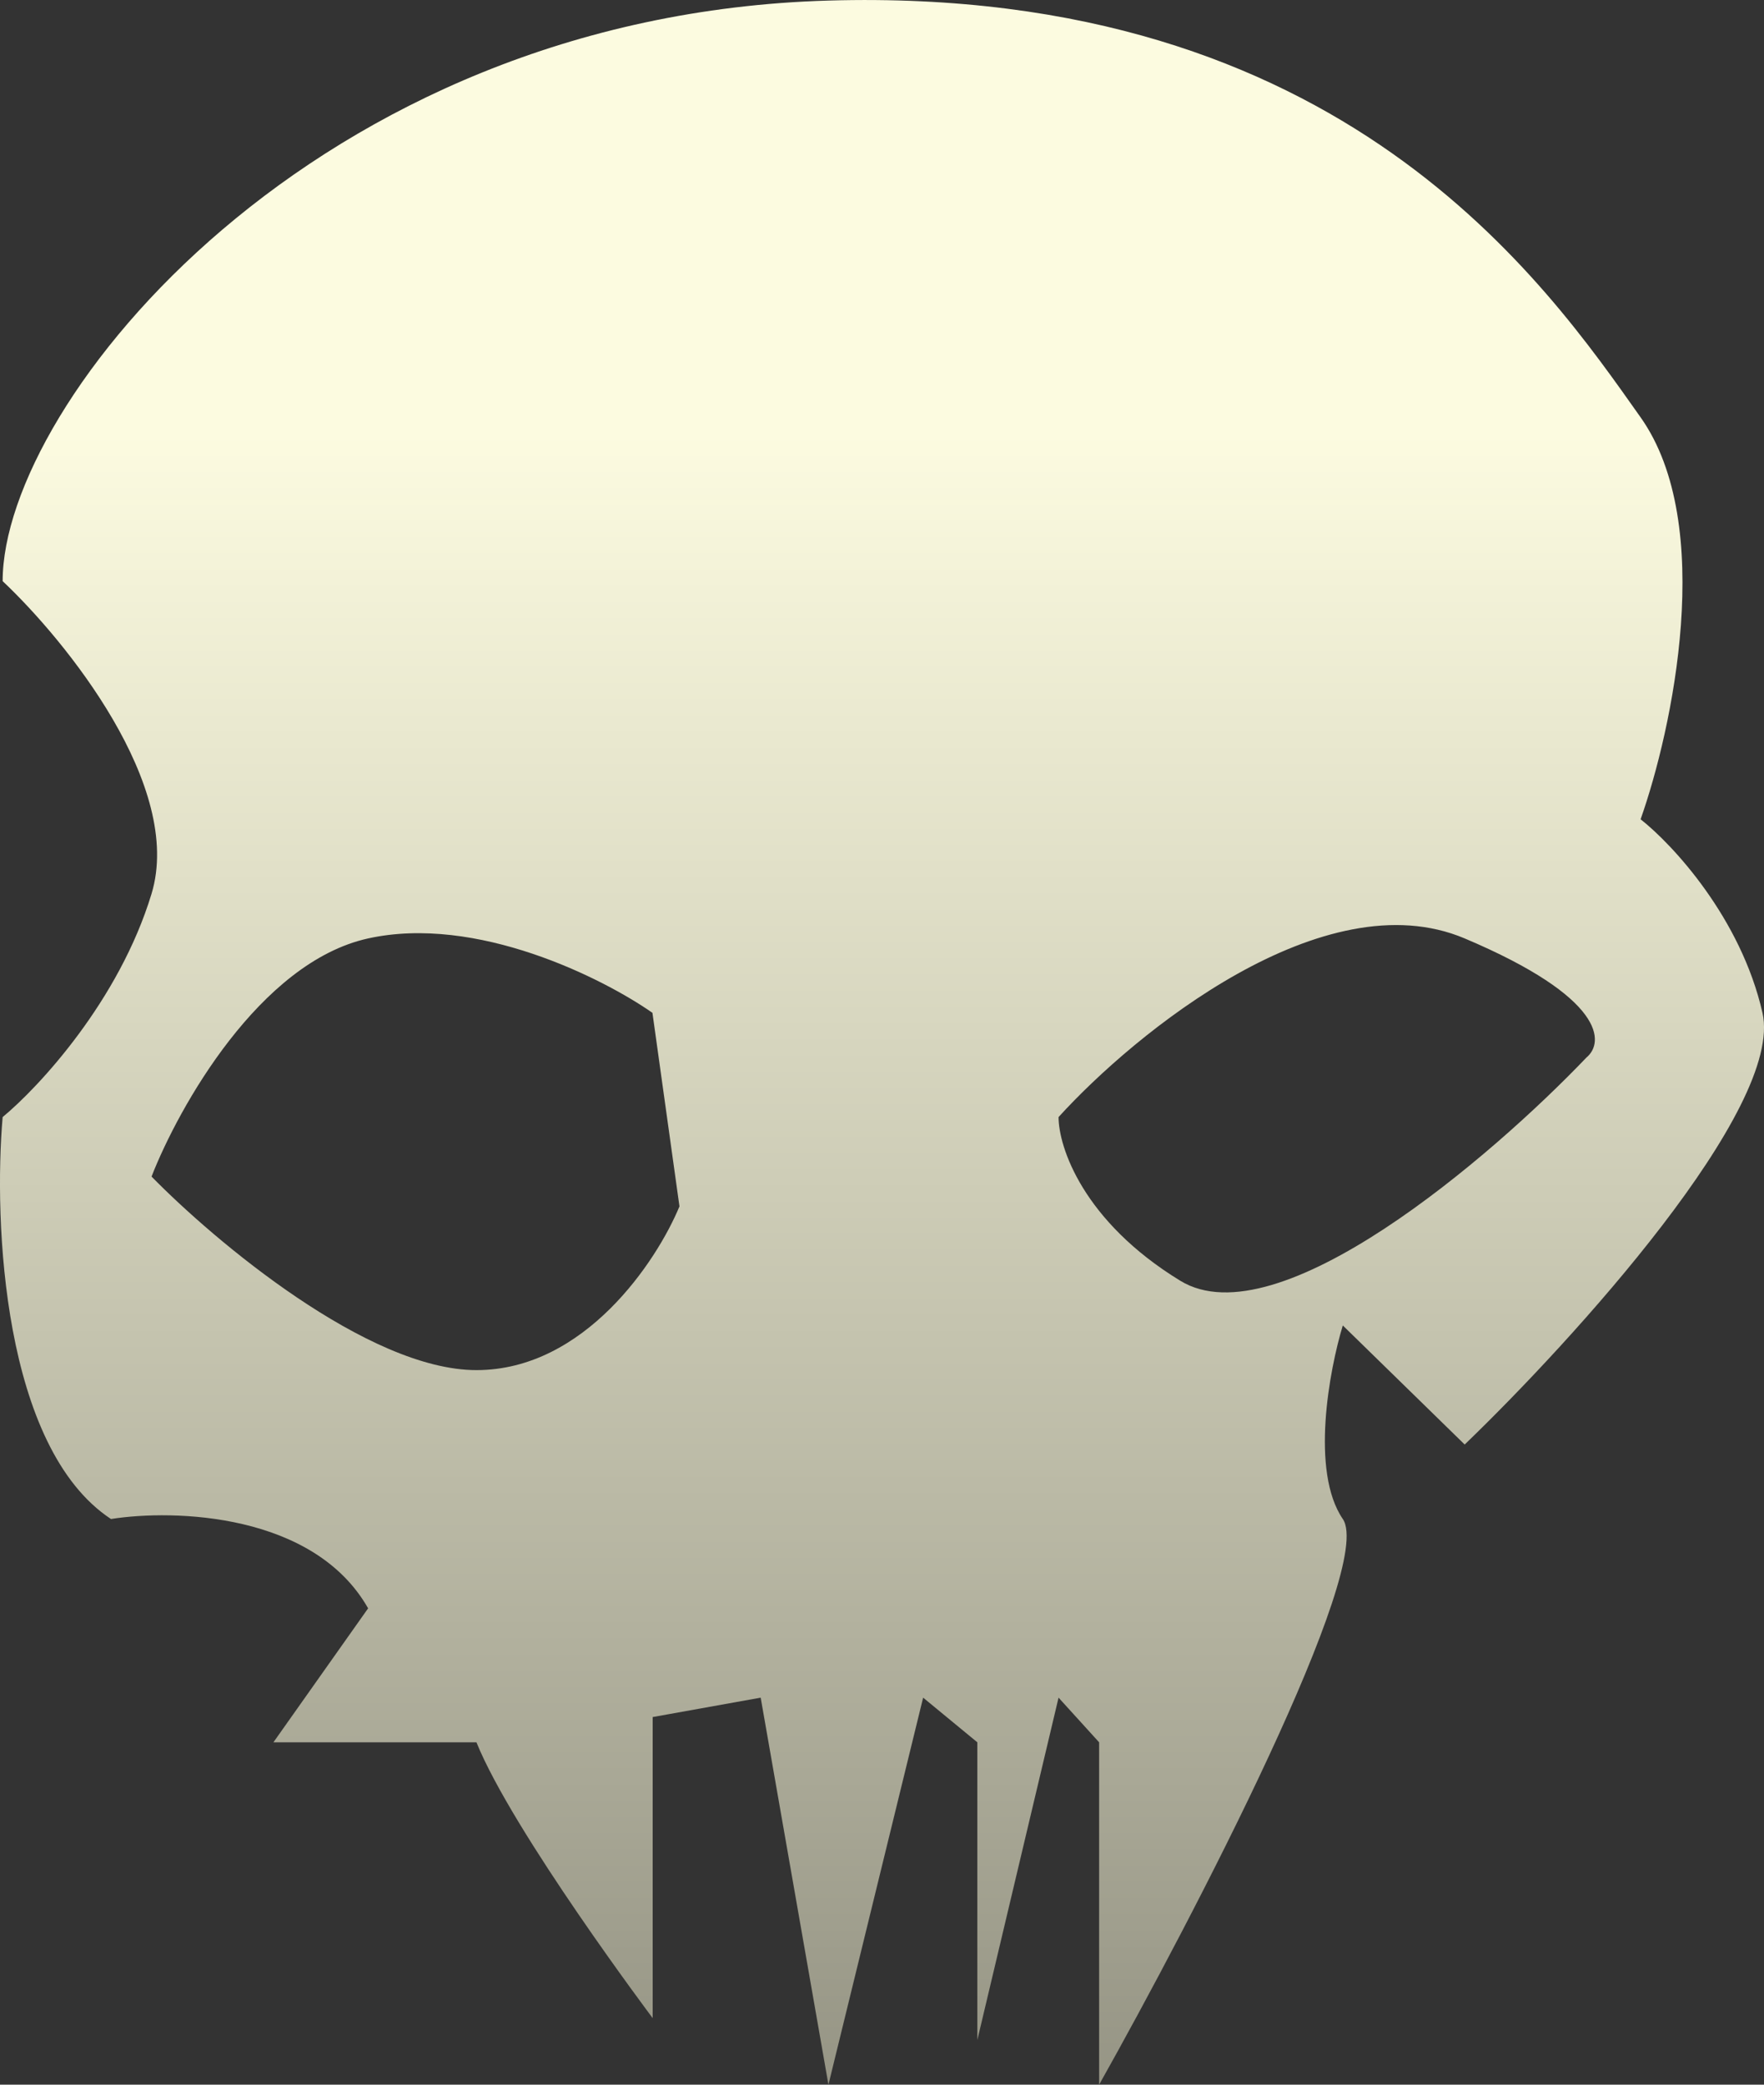 <svg width="22" height="26" viewBox="0 0 22 26" fill="none" xmlns="http://www.w3.org/2000/svg">
<rect x="0" y="0" width="22" height="26" fill="#333333" stroke="none"/>
<path fill-rule="evenodd" clip-rule="evenodd" d="M0.033 7.248C0.821 7.99 2.295 9.81 1.89 11.147C1.485 12.483 0.483 13.56 0.033 13.932C-0.08 15.231 0.033 18.053 1.384 18.945C2.171 18.821 3.916 18.87 4.591 20.059L3.41 21.73H5.942C6.392 22.844 8.14 25.17 8.14 25.17C8.14 25.17 8.14 22.823 8.14 21.415L9.487 21.173L10.332 26L11.513 21.173L12.189 21.73V25.443L13.202 21.173L13.708 21.73V26C14.89 23.896 17.152 19.539 16.747 18.945C16.342 18.351 16.578 17.088 16.747 16.531L18.267 18.016C19.617 16.717 22.251 13.82 21.981 12.632C21.711 11.444 20.855 10.528 20.461 10.218C20.855 9.104 21.407 6.542 20.461 5.205C19.279 3.534 16.747 -0.179 10.332 0.007C3.916 0.192 0.033 5.02 0.033 7.248ZM4.591 11.704C5.942 11.406 7.518 12.199 8.137 12.632L8.474 15.046C8.193 15.726 7.293 17.088 5.942 17.088C4.591 17.088 2.678 15.479 1.89 14.674C2.228 13.808 3.241 12.001 4.591 11.704ZM18.267 11.704C16.511 10.961 14.158 12.88 13.202 13.932C13.202 14.303 13.505 15.231 14.721 15.974C15.937 16.716 18.604 14.427 19.786 13.189C20.011 13.003 20.022 12.446 18.267 11.704Z" fill="url(#paint0_linear_36_1352)"/>
<defs>
<linearGradient id="paint0_linear_36_1352" x1="11" y1="0" x2="11" y2="26" gradientUnits="userSpaceOnUse">
<stop offset="0.207" stop-color="#FCFBE0"/>
<stop offset="1" stop-color="#969585"/>
</linearGradient>
</defs>
</svg>
